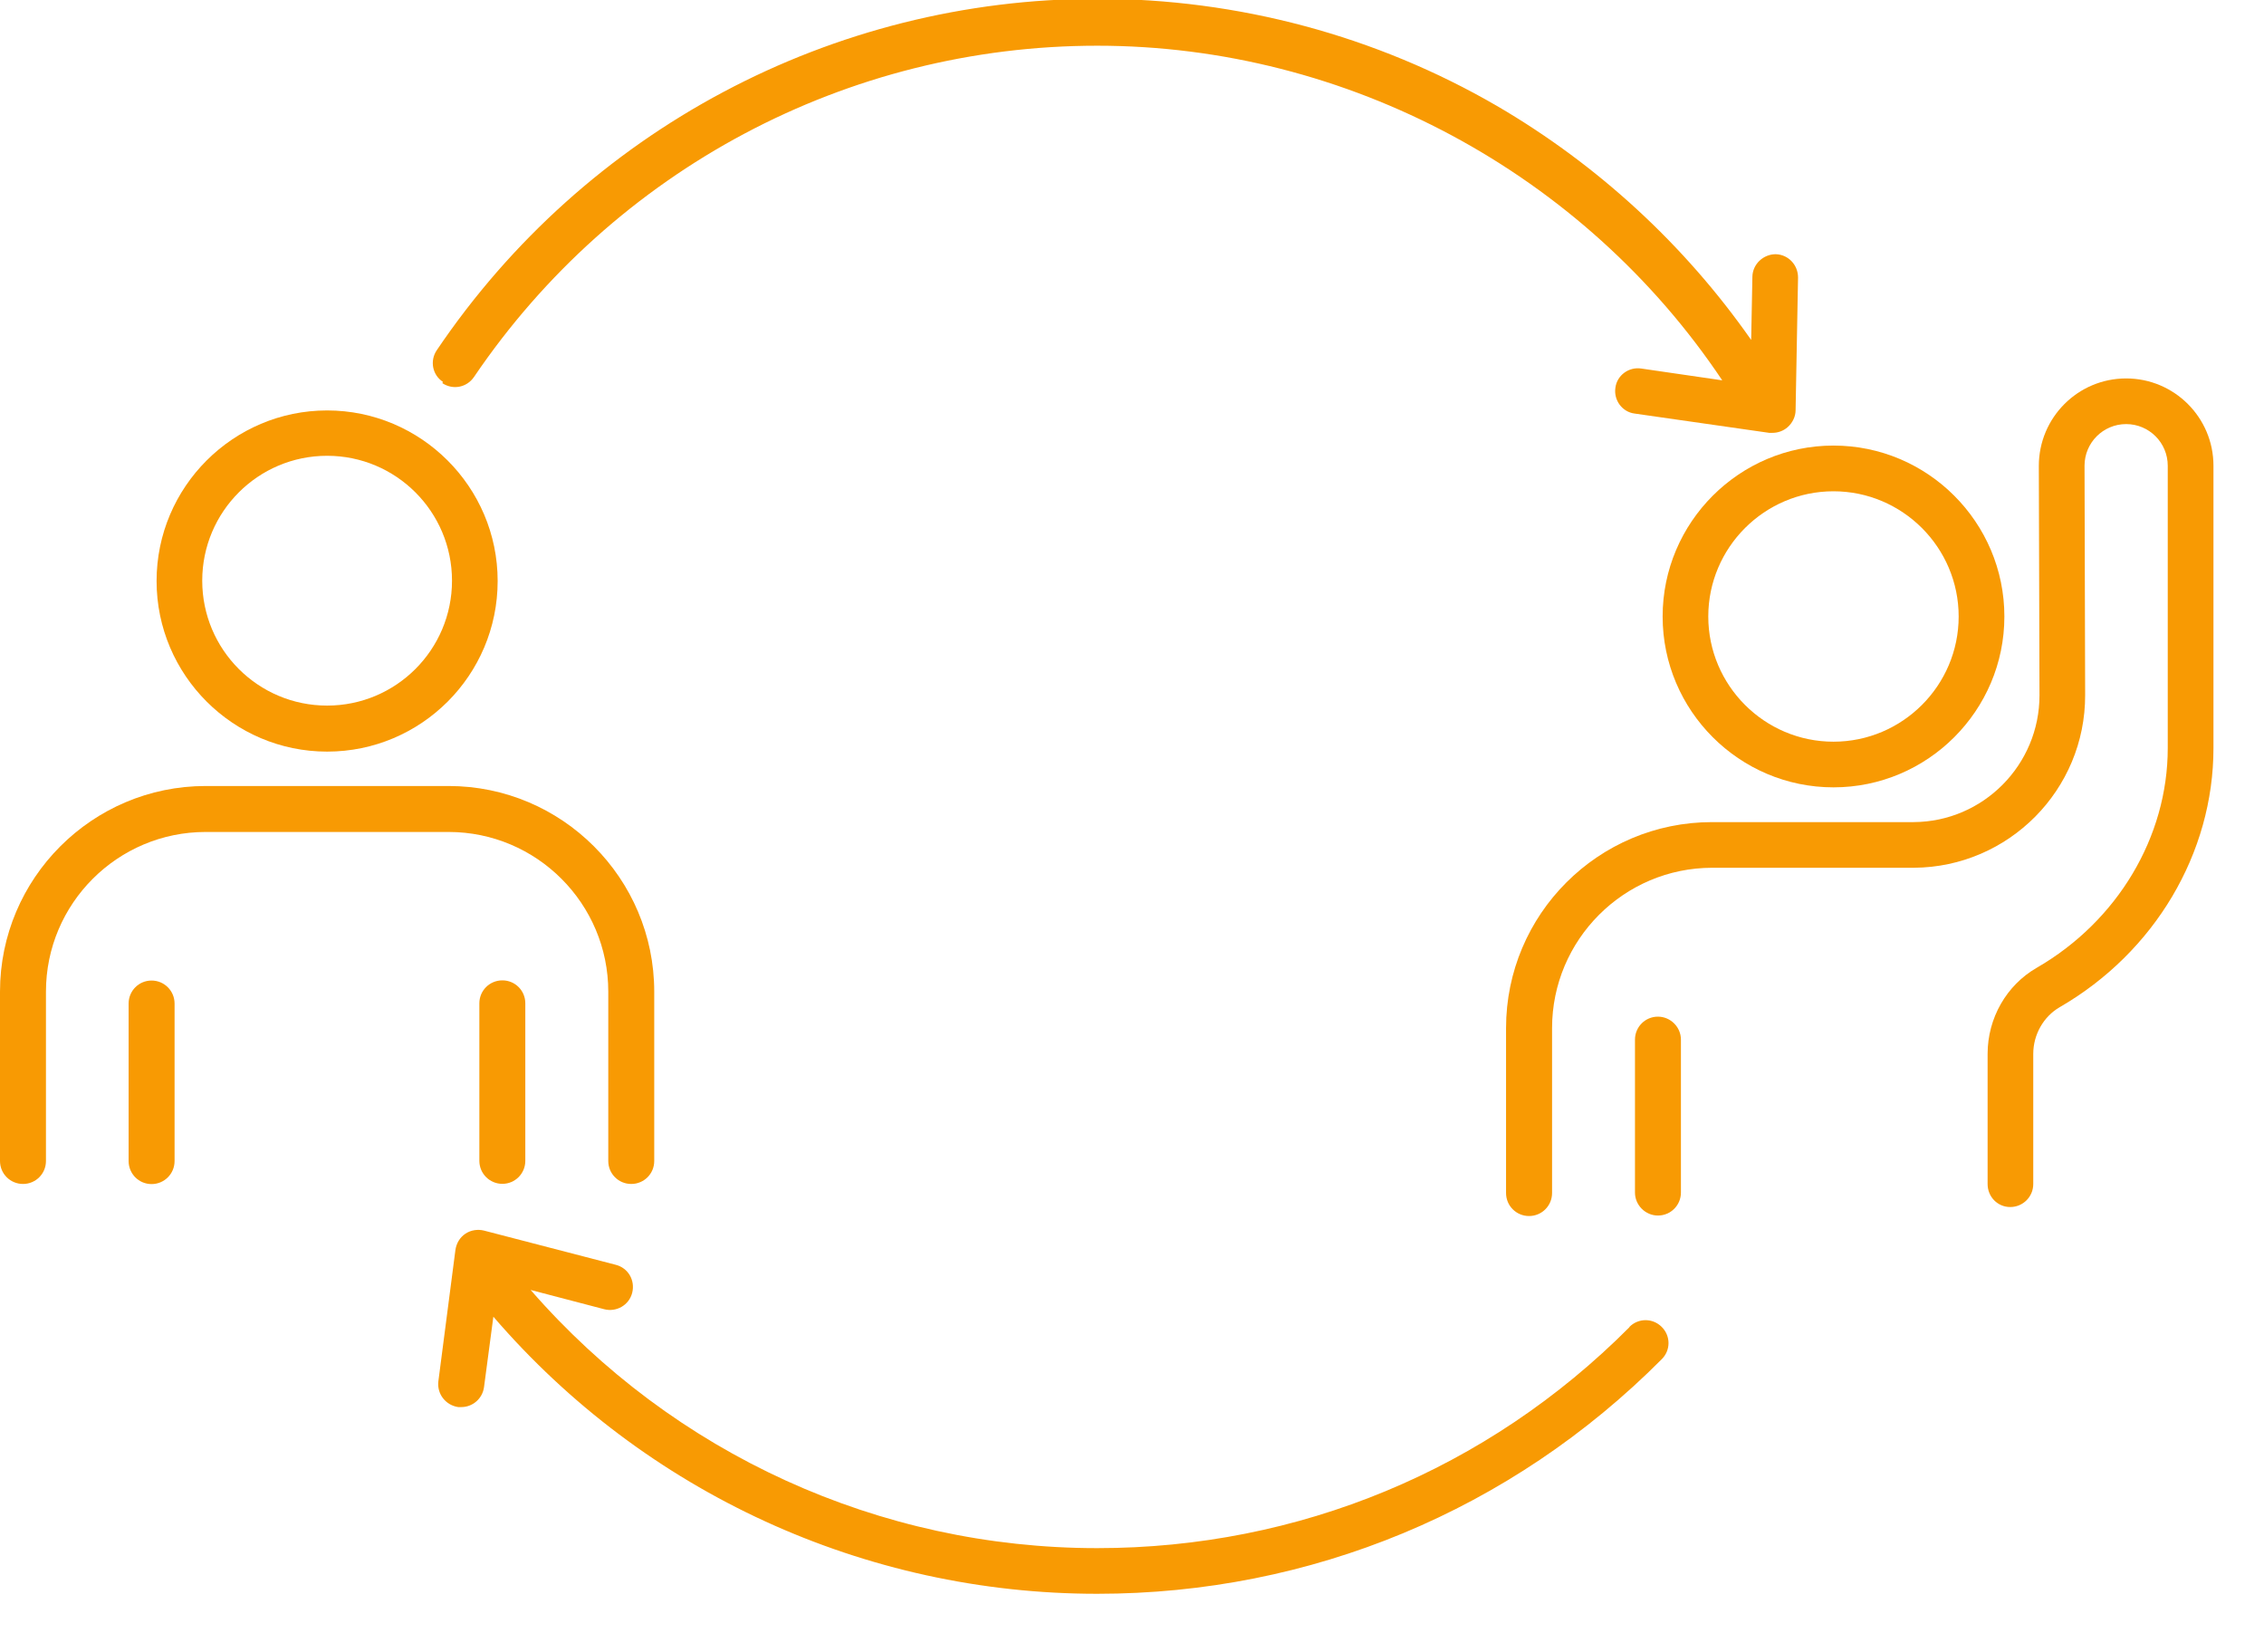 <svg width="37" height="27" viewBox="0 0 37 27" fill="none" xmlns="http://www.w3.org/2000/svg">
<g clip-path="url(#clip0_3356_1039)">
<path d="M5.346 12.282C6.884 12.282 8.133 11.033 8.133 9.494C8.133 7.956 6.879 6.707 5.346 6.707C3.813 6.707 2.559 7.956 2.559 9.494C2.559 11.033 3.813 12.282 5.346 12.282ZM5.346 7.448C6.473 7.448 7.387 8.362 7.387 9.489C7.387 10.616 6.473 11.53 5.346 11.53C4.219 11.53 3.305 10.616 3.305 9.489C3.305 8.362 4.219 7.448 5.346 7.448Z" fill="#F89A03"/>
<path d="M9.941 16.205V18.972C9.941 19.18 10.108 19.347 10.316 19.347C10.525 19.347 10.692 19.18 10.692 18.972V16.205C10.692 14.352 9.184 12.844 7.331 12.844H3.361C1.508 12.844 0 14.352 0 16.205V18.972C0 19.18 0.168 19.347 0.376 19.347C0.584 19.347 0.751 19.18 0.751 18.972V16.205C0.751 14.763 1.924 13.595 3.361 13.595H7.331C8.773 13.595 9.941 14.768 9.941 16.205Z" fill="#F89A03"/>
<path d="M2.477 16.023C2.269 16.023 2.102 16.191 2.102 16.399V18.973C2.102 19.181 2.269 19.349 2.477 19.349C2.685 19.349 2.853 19.181 2.853 18.973V16.399C2.853 16.191 2.685 16.023 2.477 16.023Z" fill="#F89A03"/>
<path d="M7.834 16.395V18.969C7.834 19.177 8.002 19.345 8.21 19.345C8.418 19.345 8.585 19.177 8.585 18.969V16.395C8.585 16.187 8.418 16.02 8.21 16.02C8.002 16.02 7.834 16.187 7.834 16.395Z" fill="#F89A03"/>
<path d="M27.172 10.074C27.172 11.612 28.426 12.866 29.964 12.866C31.503 12.866 32.757 11.612 32.757 10.074C32.757 8.535 31.503 7.281 29.964 7.281C28.426 7.281 27.172 8.535 27.172 10.074ZM29.964 8.028C31.091 8.028 32.01 8.947 32.01 10.074C32.01 11.201 31.091 12.12 29.964 12.12C28.837 12.12 27.918 11.201 27.918 10.074C27.918 8.947 28.837 8.028 29.964 8.028Z" fill="#F89A03"/>
<path d="M27.095 16.613C26.887 16.613 26.72 16.781 26.72 16.989V19.487C26.72 19.695 26.892 19.863 27.095 19.863C27.304 19.863 27.471 19.695 27.471 19.487V16.989C27.471 16.781 27.299 16.613 27.095 16.613Z" fill="#F89A03"/>
<path d="M34.747 6.184C33.96 6.184 33.32 6.823 33.32 7.615L33.331 11.362C33.331 12.499 32.411 13.428 31.274 13.434H30.249H27.979C26.121 13.434 24.613 14.941 24.613 16.8V19.495C24.613 19.704 24.781 19.871 24.989 19.871C25.197 19.871 25.365 19.704 25.365 19.495V16.8C25.365 15.358 26.538 14.18 27.984 14.18H31.279C32.828 14.17 34.082 12.905 34.077 11.357L34.067 7.61C34.067 7.235 34.371 6.93 34.747 6.93C35.123 6.93 35.427 7.235 35.427 7.61V12.225C35.427 13.677 34.605 15.053 33.285 15.815C32.792 16.099 32.483 16.637 32.483 17.221V19.348C32.483 19.556 32.645 19.724 32.853 19.724C33.061 19.724 33.229 19.556 33.229 19.348V17.221C33.229 16.906 33.397 16.612 33.66 16.459C35.214 15.561 36.174 13.941 36.174 12.225V7.61C36.174 6.823 35.534 6.184 34.747 6.184Z" fill="#F89A03"/>
<path d="M26.629 21.688C24.309 24.019 21.222 25.298 17.932 25.298C14.373 25.298 11.007 23.76 8.672 21.079L9.875 21.394C10.073 21.445 10.281 21.328 10.332 21.125C10.383 20.922 10.266 20.719 10.063 20.668L7.91 20.109C7.809 20.084 7.697 20.099 7.606 20.16C7.514 20.221 7.459 20.318 7.443 20.424L7.164 22.572C7.139 22.775 7.281 22.963 7.489 22.993C7.504 22.993 7.519 22.993 7.54 22.993C7.723 22.993 7.885 22.856 7.91 22.668L8.063 21.516C10.54 24.394 14.135 26.044 17.932 26.044C21.42 26.044 24.695 24.684 27.157 22.211C27.305 22.064 27.305 21.831 27.157 21.683C27.01 21.536 26.776 21.536 26.629 21.683V21.688Z" fill="#F89A03"/>
<path d="M7.229 6.261C7.402 6.377 7.63 6.332 7.747 6.159C10.042 2.773 13.845 0.747 17.932 0.747C22.019 0.747 25.882 2.829 28.146 6.215L26.821 6.022C26.618 5.992 26.425 6.134 26.4 6.337C26.37 6.54 26.512 6.733 26.715 6.758L28.913 7.073C28.913 7.073 28.949 7.073 28.969 7.073C29.055 7.073 29.142 7.043 29.213 6.982C29.294 6.911 29.345 6.809 29.345 6.702L29.385 4.535C29.385 4.326 29.223 4.159 29.02 4.154C28.817 4.154 28.644 4.316 28.639 4.519L28.619 5.555C27.532 4.001 26.111 2.692 24.466 1.732C22.491 0.585 20.232 -0.02 17.937 -0.02C13.601 -0.02 9.565 2.128 7.138 5.723C7.021 5.895 7.067 6.129 7.239 6.24L7.229 6.261Z" fill="#F89A03"/>
</g>
<defs>
<clipPath id="clip0_3356_1039">
<rect width="36.173" height="26.05" fill="white"/>
</clipPath>
</defs>
</svg>
